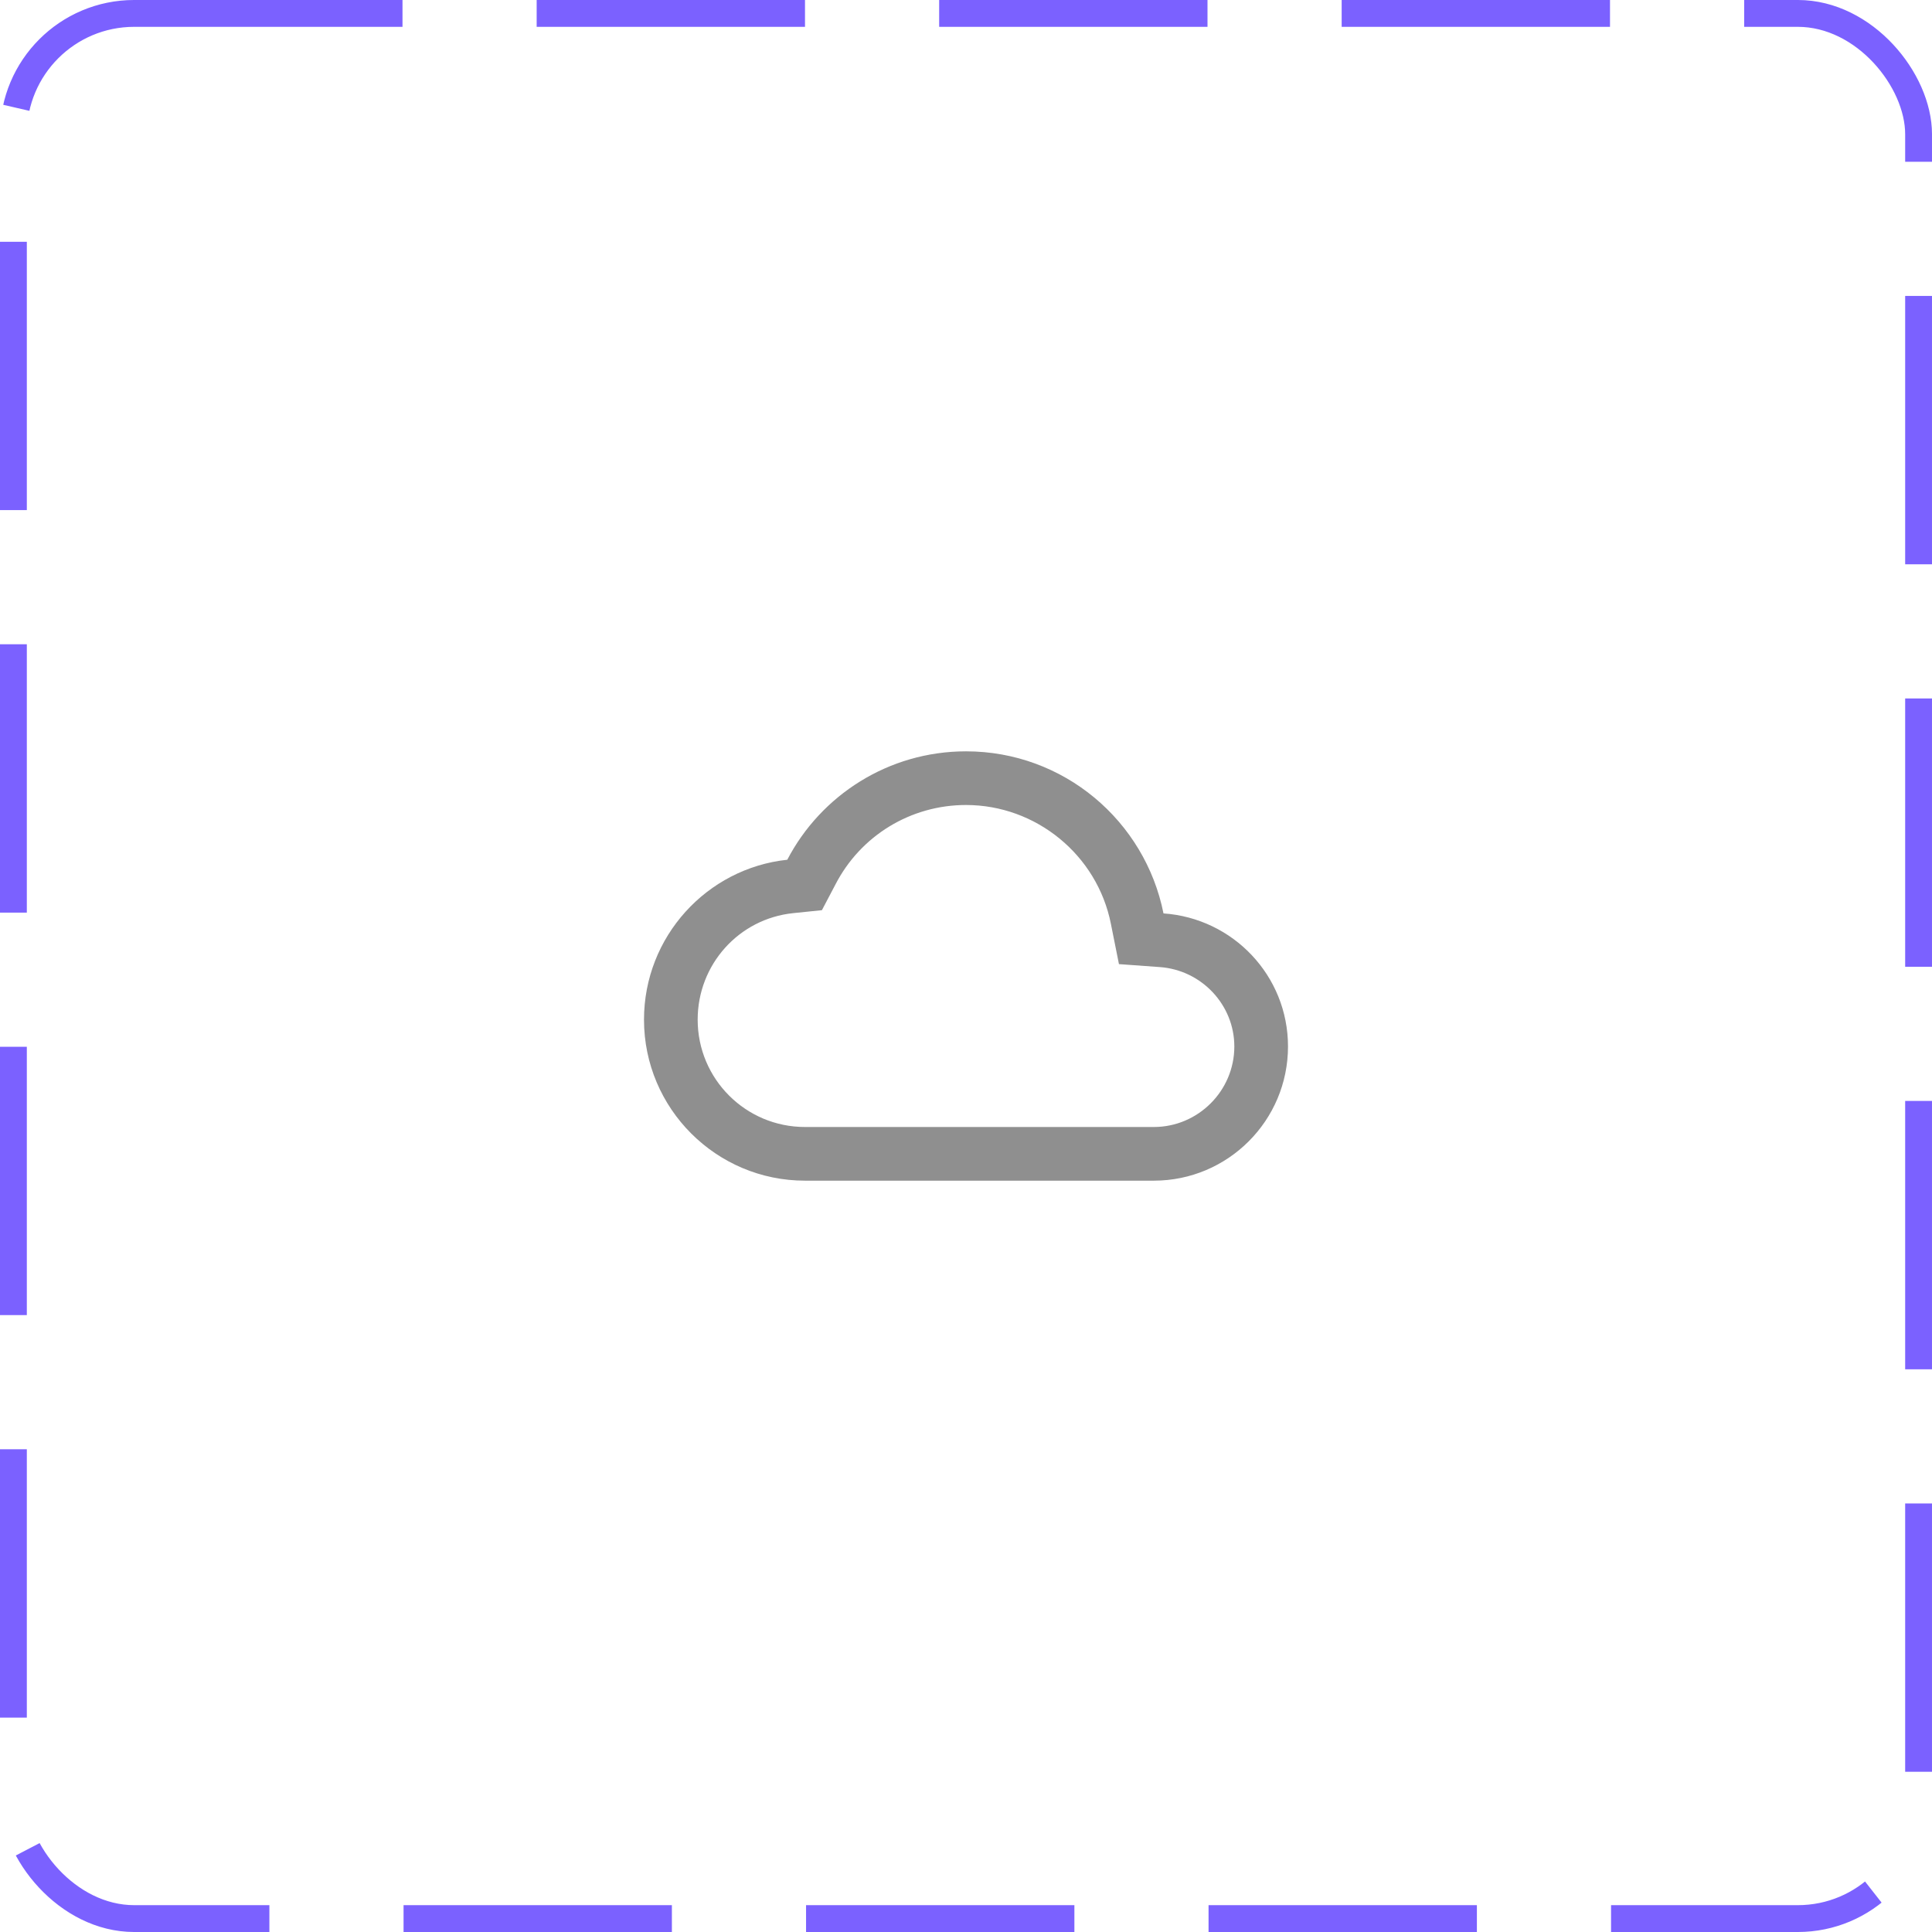 <svg width="72" height="72" viewBox="0 0 72 72" fill="none" xmlns="http://www.w3.org/2000/svg">
<rect x="0.5" y="0.5" width="71" height="71" rx="4.5" stroke="#7B61FF" stroke-dasharray="10 5"/>
<path d="M36 30C38.61 30 40.89 31.86 41.4 34.43L41.7 35.93L43.22 36.04C44.78 36.15 46 37.45 46 39C46 40.65 44.65 42 43 42H30C27.79 42 26 40.21 26 38C26 35.95 27.53 34.24 29.56 34.03L30.63 33.92L31.13 32.97C32.07 31.14 33.94 30 36 30ZM36 28C33.11 28 30.59 29.64 29.34 32.04C26.34 32.36 24 34.91 24 38C24 41.31 26.69 44 30 44H43C45.76 44 48 41.76 48 39C48 36.36 45.95 34.22 43.36 34.04C42.67 30.59 39.64 28 36 28Z" fill="#8F8F8F"/>
</svg>
